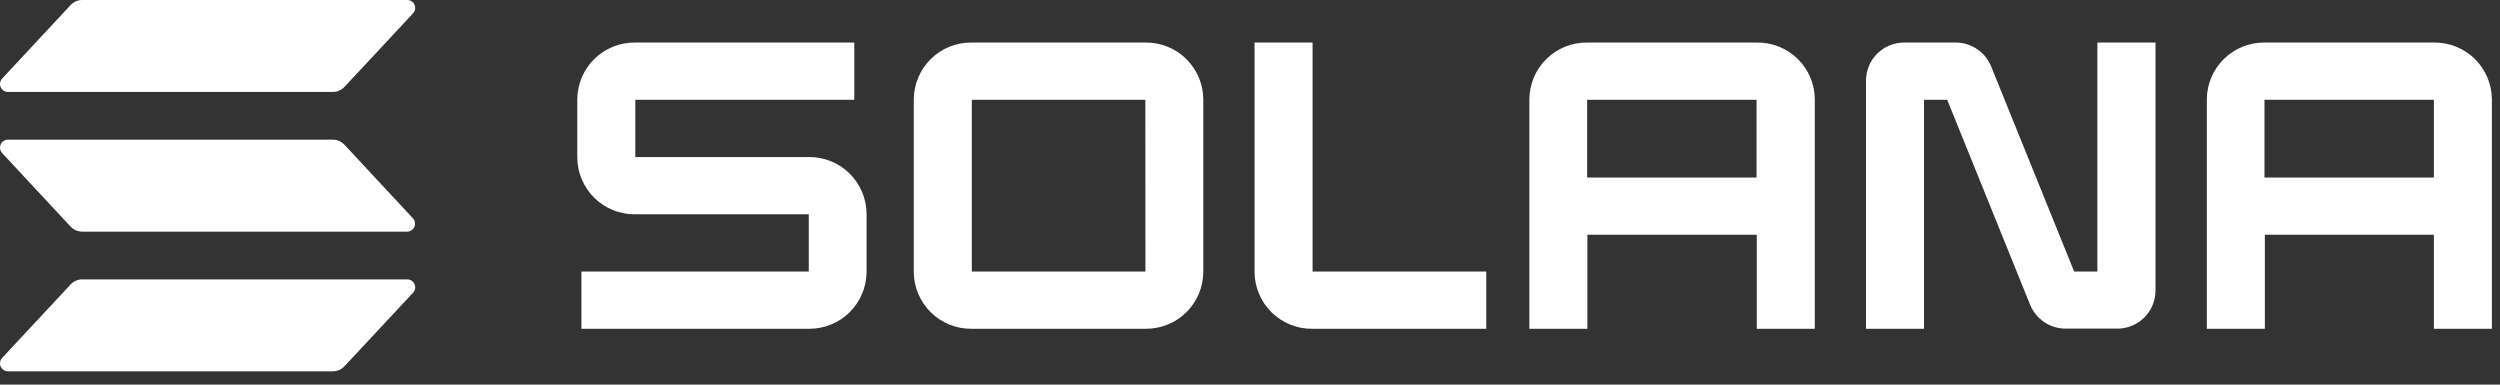 <svg width="169" height="26" viewBox="0 0 169 26" fill="none" xmlns="http://www.w3.org/2000/svg">
<rect x="0" y="0" width="169" height="26" fill="#333333" stroke="none"/>
<path d="M27.92 19.791L23.286 24.759C23.186 24.867 23.065 24.953 22.93 25.012C22.795 25.071 22.649 25.101 22.502 25.101H0.538C0.434 25.101 0.331 25.071 0.243 25.013C0.156 24.956 0.087 24.874 0.045 24.778C0.003 24.682 -0.01 24.576 0.008 24.473C0.025 24.369 0.072 24.273 0.144 24.197L4.772 19.229C4.872 19.121 4.993 19.035 5.128 18.976C5.263 18.917 5.409 18.886 5.556 18.886H27.52C27.625 18.884 27.729 18.913 27.818 18.97C27.907 19.027 27.978 19.109 28.021 19.205C28.064 19.302 28.077 19.409 28.059 19.513C28.041 19.618 27.992 19.714 27.92 19.791ZM23.286 9.784C23.186 9.677 23.064 9.591 22.929 9.532C22.794 9.473 22.649 9.443 22.502 9.442H0.538C0.434 9.442 0.331 9.472 0.243 9.53C0.156 9.587 0.087 9.669 0.045 9.765C0.003 9.861 -0.01 9.967 0.008 10.07C0.025 10.174 0.072 10.27 0.144 10.347L4.772 15.317C4.872 15.425 4.994 15.51 5.128 15.569C5.263 15.628 5.409 15.659 5.556 15.66H27.52C27.624 15.659 27.726 15.628 27.813 15.57C27.901 15.513 27.969 15.431 28.011 15.335C28.052 15.239 28.065 15.133 28.047 15.03C28.03 14.927 27.983 14.832 27.912 14.755L23.286 9.784ZM0.538 6.215H22.502C22.649 6.215 22.795 6.185 22.93 6.126C23.065 6.067 23.186 5.981 23.286 5.873L27.92 0.905C27.992 0.828 28.041 0.732 28.059 0.627C28.077 0.523 28.064 0.416 28.021 0.319C27.978 0.223 27.907 0.141 27.818 0.084C27.729 0.027 27.625 -0.002 27.52 0H5.556C5.409 0 5.263 0.031 5.128 0.09C4.993 0.149 4.872 0.235 4.772 0.343L0.144 5.311C0.072 5.387 0.025 5.483 0.008 5.587C-0.01 5.69 0.003 5.796 0.045 5.892C0.087 5.988 0.156 6.07 0.243 6.127C0.331 6.185 0.434 6.215 0.538 6.215Z" fill="white"/>
<path d="M54.697 10.616H42.947V6.746H57.751V2.876H42.907C42.4 2.874 41.898 2.971 41.428 3.162C40.958 3.354 40.531 3.636 40.17 3.993C39.81 4.349 39.523 4.774 39.326 5.241C39.13 5.709 39.027 6.21 39.024 6.717V10.639C39.026 11.147 39.129 11.649 39.325 12.117C39.521 12.585 39.808 13.01 40.168 13.367C40.529 13.725 40.957 14.007 41.426 14.199C41.896 14.391 42.4 14.489 42.907 14.486H54.673V18.355H39.304V22.225H54.697C55.204 22.228 55.707 22.131 56.176 21.939C56.646 21.748 57.074 21.466 57.434 21.109C57.794 20.752 58.081 20.328 58.278 19.861C58.474 19.393 58.577 18.891 58.58 18.384V14.462C58.578 13.955 58.476 13.452 58.279 12.984C58.083 12.516 57.797 12.091 57.436 11.734C57.075 11.377 56.648 11.094 56.178 10.902C55.708 10.71 55.205 10.613 54.697 10.616Z" fill="white"/>
<path d="M77.46 2.876H65.665C65.157 2.872 64.653 2.968 64.182 3.159C63.711 3.35 63.283 3.632 62.921 3.989C62.559 4.346 62.272 4.77 62.075 5.239C61.877 5.707 61.774 6.209 61.772 6.717V18.384C61.774 18.892 61.877 19.395 62.075 19.863C62.272 20.331 62.559 20.756 62.921 21.113C63.283 21.469 63.711 21.751 64.182 21.942C64.653 22.133 65.157 22.229 65.665 22.225H77.46C77.967 22.228 78.469 22.131 78.939 21.939C79.409 21.748 79.836 21.465 80.197 21.109C80.557 20.752 80.844 20.328 81.041 19.86C81.237 19.393 81.34 18.891 81.343 18.384V6.717C81.34 6.21 81.237 5.709 81.041 5.241C80.844 4.774 80.557 4.349 80.197 3.993C79.836 3.636 79.409 3.354 78.939 3.162C78.469 2.971 77.967 2.874 77.46 2.876ZM77.431 18.355H65.694V6.746H77.426L77.431 18.355Z" fill="white"/>
<path d="M118.772 2.876H107.268C106.76 2.874 106.258 2.971 105.788 3.162C105.319 3.354 104.891 3.636 104.531 3.993C104.17 4.349 103.883 4.773 103.687 5.241C103.49 5.708 103.387 6.21 103.385 6.717V22.225H107.307V15.869H118.759V22.225H122.681V6.717C122.679 6.208 122.575 5.704 122.377 5.235C122.179 4.766 121.89 4.34 121.526 3.983C121.163 3.626 120.733 3.345 120.26 3.155C119.787 2.965 119.282 2.87 118.772 2.876ZM118.744 11.999H107.291V6.746H118.744V11.999Z" fill="white"/>
<path d="M164.569 2.876H153.064C152.557 2.874 152.055 2.971 151.585 3.162C151.115 3.354 150.688 3.636 150.328 3.993C149.967 4.349 149.68 4.774 149.484 5.241C149.287 5.709 149.184 6.21 149.182 6.717V22.225H153.104V15.869H164.53V22.225H168.452V6.717C168.449 6.21 168.347 5.709 168.15 5.241C167.953 4.774 167.667 4.349 167.306 3.993C166.945 3.636 166.518 3.354 166.049 3.162C165.579 2.971 165.076 2.874 164.569 2.876ZM164.53 11.999H153.078V6.746H164.53V11.999Z" fill="white"/>
<path d="M141.782 18.355H140.213L134.604 4.497C134.412 4.019 134.082 3.61 133.655 3.321C133.228 3.032 132.725 2.877 132.209 2.876H128.729C128.391 2.875 128.056 2.94 127.743 3.067C127.429 3.195 127.145 3.384 126.904 3.621C126.664 3.859 126.473 4.142 126.342 4.454C126.211 4.766 126.142 5.101 126.141 5.439V22.225H130.063V6.746H131.632L137.237 20.604C137.433 21.081 137.766 21.489 138.195 21.776C138.623 22.063 139.127 22.216 139.643 22.215H143.123C143.462 22.216 143.797 22.152 144.11 22.024C144.423 21.896 144.708 21.708 144.948 21.47C145.189 21.232 145.38 20.949 145.511 20.637C145.642 20.325 145.71 19.991 145.712 19.652V2.876H141.782V18.355Z" fill="white"/>
<path d="M88.73 2.876H84.808V18.384C84.81 18.892 84.913 19.395 85.111 19.863C85.308 20.332 85.596 20.757 85.958 21.113C86.32 21.47 86.749 21.752 87.22 21.943C87.691 22.134 88.195 22.23 88.704 22.225H100.47V18.355H88.73V2.876Z" fill="white"/>
</svg>
